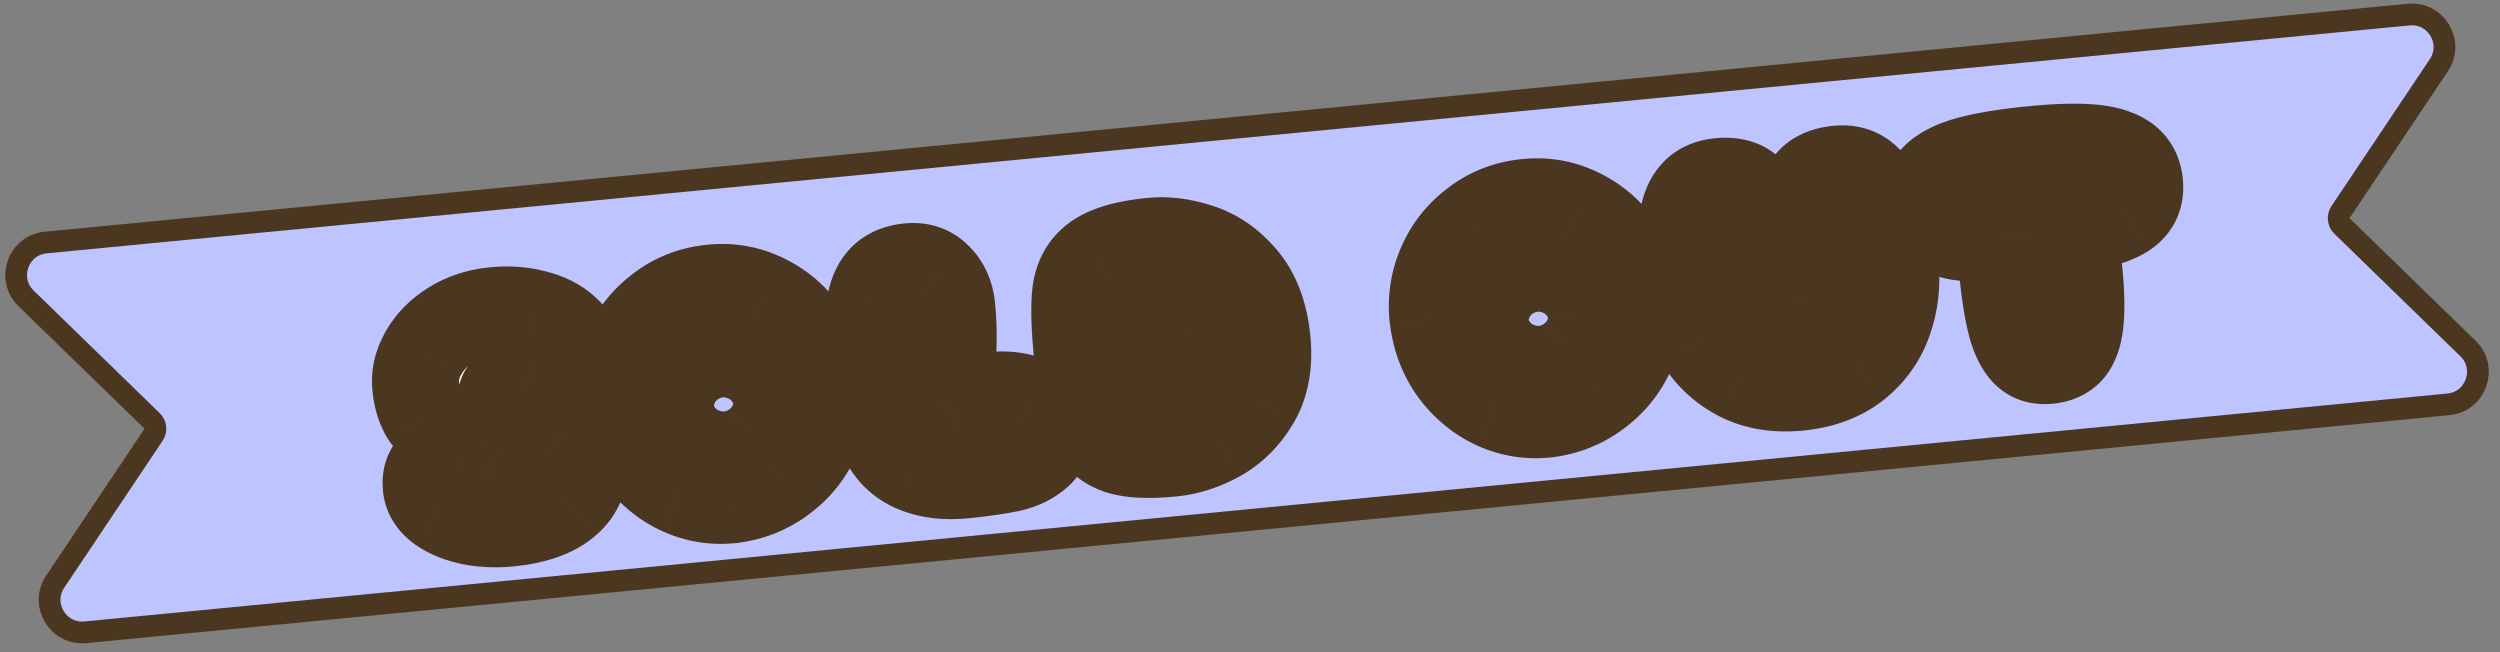 <svg width="115" height="30" viewBox="0 0 115 30" fill="none" xmlns="http://www.w3.org/2000/svg">
  <rect x="0" y="0" width="115" height="30" fill="#808080" stroke="none"/>
  <path d="M2.101 11.156C0.829 11.278 0.283 12.833 1.199 13.724L6.997 19.361C7.171 19.53 7.199 19.797 7.064 19.998L2.539 26.757C1.834 27.809 2.669 29.206 3.929 29.085L112.626 18.6C113.898 18.478 114.444 16.923 113.528 16.032L107.73 10.395C107.556 10.226 107.528 9.959 107.663 9.758L112.188 2.999C112.893 1.947 112.058 0.55 110.798 0.671L2.101 11.156Z" fill="#BEC4FF" stroke="#4B371F"/>
  <mask id="path-2-outside-1_0_1" maskUnits="userSpaceOnUse" x="16" y="3.881" width="86.102" height="23.803" fill="black">
    <rect fill="white" x="16" y="3.881" width="86.102" height="23.803"/>
    <path d="M23.485 24.06C22.872 24.124 22.274 24.102 21.69 23.995C21.114 23.877 20.634 23.684 20.249 23.414C19.863 23.136 19.65 22.797 19.608 22.398C19.568 22.017 19.652 21.703 19.861 21.456C20.069 21.209 20.35 21.067 20.703 21.03C20.935 21.006 21.138 21.017 21.312 21.064C21.494 21.102 21.693 21.165 21.909 21.255C22.065 21.314 22.197 21.361 22.304 21.397C22.419 21.422 22.537 21.428 22.658 21.416C22.964 21.384 23.104 21.247 23.079 21.005C23.069 20.913 22.996 20.84 22.859 20.789C22.721 20.729 22.493 20.654 22.174 20.566C21.604 20.41 21.137 20.248 20.772 20.079C20.209 19.82 19.807 19.515 19.563 19.165C19.329 18.814 19.183 18.36 19.125 17.803C19.068 17.265 19.187 16.741 19.48 16.231C19.773 15.713 20.201 15.278 20.765 14.928C21.329 14.578 21.964 14.366 22.669 14.291C23.356 14.219 23.994 14.26 24.582 14.414C25.179 14.558 25.66 14.798 26.024 15.135C26.396 15.462 26.605 15.848 26.652 16.294C26.706 16.805 26.593 17.206 26.314 17.498C26.044 17.78 25.723 17.94 25.351 17.979C25.045 18.012 24.811 18.017 24.649 17.997C24.497 17.975 24.343 17.94 24.188 17.89C24.062 17.857 23.956 17.835 23.871 17.825C23.785 17.806 23.667 17.804 23.518 17.82C23.398 17.833 23.286 17.887 23.184 17.982C23.089 18.067 23.049 18.179 23.064 18.318C23.075 18.42 23.144 18.502 23.273 18.564C23.4 18.616 23.546 18.662 23.71 18.701C23.873 18.74 23.989 18.77 24.057 18.791C24.953 19.016 25.627 19.311 26.079 19.677C26.529 20.033 26.788 20.531 26.855 21.172C26.938 21.961 26.683 22.611 26.089 23.124C25.504 23.627 24.636 23.939 23.485 24.06ZM33.7 22.986C32.856 23.084 32.05 22.958 31.281 22.607C30.521 22.255 29.884 21.731 29.37 21.034C28.864 20.327 28.554 19.52 28.44 18.612C28.339 17.74 28.458 16.911 28.798 16.125C29.137 15.338 29.651 14.688 30.338 14.175C31.025 13.653 31.804 13.345 32.677 13.254C33.53 13.155 34.341 13.285 35.111 13.645C35.89 14.005 36.533 14.542 37.04 15.259C37.547 15.975 37.849 16.792 37.946 17.711C38.036 18.575 37.906 19.391 37.555 20.16C37.204 20.928 36.685 21.565 35.996 22.069C35.317 22.572 34.552 22.878 33.7 22.986ZM33.456 20.267C33.883 20.222 34.229 20.031 34.494 19.693C34.768 19.355 34.874 18.94 34.813 18.449C34.761 17.948 34.57 17.559 34.241 17.284C33.911 17.009 33.533 16.894 33.106 16.939C32.679 16.984 32.333 17.175 32.069 17.513C31.804 17.85 31.698 18.27 31.75 18.771C31.802 19.263 31.992 19.646 32.322 19.921C32.651 20.196 33.029 20.311 33.456 20.267ZM44.411 21.846C43.474 21.945 42.66 21.838 41.97 21.526C41.279 21.204 40.791 20.669 40.506 19.92C40.39 19.613 40.293 19.234 40.218 18.782C40.142 18.33 40.067 17.751 39.993 17.046C39.848 15.663 39.881 14.547 40.092 13.699C40.311 12.841 40.871 12.364 41.772 12.27C42.328 12.211 42.785 12.36 43.142 12.717C43.508 13.073 43.721 13.538 43.781 14.114C43.846 14.726 43.863 15.386 43.834 16.093C43.806 16.8 43.751 17.66 43.669 18.672C44.225 18.426 44.847 18.267 45.533 18.195C46.248 18.12 46.856 18.187 47.357 18.397C47.867 18.607 48.152 19.003 48.214 19.588C48.273 20.154 48.132 20.592 47.789 20.9C47.446 21.208 47.013 21.423 46.491 21.543C45.968 21.654 45.274 21.756 44.411 21.846ZM53.99 20.839C52.792 20.965 51.905 20.913 51.327 20.683C50.749 20.453 50.348 20.03 50.124 19.416C49.9 18.801 49.717 17.826 49.577 16.489C49.434 15.134 49.403 14.119 49.482 13.444C49.57 12.759 49.866 12.231 50.371 11.858C50.885 11.476 51.736 11.222 52.924 11.098C53.638 11.022 54.385 11.113 55.162 11.369C55.939 11.616 56.622 12.088 57.212 12.787C57.801 13.485 58.157 14.419 58.28 15.588C58.398 16.711 58.235 17.658 57.79 18.427C57.345 19.187 56.772 19.763 56.072 20.156C55.371 20.539 54.677 20.767 53.99 20.839ZM52.869 18.48C53.17 18.486 53.385 18.482 53.515 18.468C54.174 18.399 54.666 18.169 54.991 17.778C55.316 17.387 55.446 16.881 55.381 16.259C55.322 15.702 55.1 15.289 54.715 15.02C54.33 14.741 53.816 14.636 53.176 14.703C52.934 14.728 52.704 14.771 52.486 14.832L52.869 18.48ZM71.181 19.047C70.337 19.145 69.531 19.018 68.762 18.667C68.002 18.316 67.366 17.791 66.851 17.095C66.345 16.387 66.035 15.58 65.921 14.672C65.82 13.801 65.939 12.972 66.279 12.185C66.619 11.399 67.132 10.749 67.82 10.236C68.506 9.713 69.286 9.406 70.158 9.314C71.011 9.215 71.823 9.346 72.592 9.706C73.371 10.065 74.015 10.603 74.522 11.319C75.029 12.035 75.33 12.853 75.427 13.772C75.518 14.635 75.388 15.451 75.037 16.22C74.686 16.989 74.166 17.625 73.478 18.13C72.799 18.633 72.033 18.938 71.181 19.047ZM70.937 16.327C71.364 16.282 71.71 16.091 71.975 15.754C72.249 15.415 72.356 15 72.295 14.509C72.242 14.008 72.051 13.62 71.722 13.345C71.393 13.07 71.015 12.955 70.588 12.999C70.161 13.044 69.815 13.236 69.55 13.573C69.285 13.911 69.179 14.33 69.232 14.831C69.283 15.323 69.474 15.707 69.803 15.982C70.132 16.257 70.51 16.372 70.937 16.327ZM82.801 17.811C81.761 17.921 80.846 17.782 80.054 17.396C79.262 17.001 78.635 16.433 78.172 15.694C77.718 14.944 77.442 14.104 77.344 13.176C77.21 11.895 77.244 10.794 77.448 9.871C77.651 8.949 78.184 8.443 79.047 8.352C79.725 8.281 80.233 8.429 80.572 8.797C80.911 9.165 81.112 9.641 81.173 10.226C81.214 10.616 81.225 11.074 81.205 11.602C81.183 12.111 81.191 12.537 81.227 12.881C81.275 13.336 81.394 13.717 81.586 14.025C81.778 14.334 82.065 14.468 82.445 14.428C82.835 14.387 83.087 14.196 83.201 13.856C83.325 13.514 83.363 13.116 83.315 12.661C83.279 12.318 83.198 11.899 83.071 11.406C82.942 10.894 82.857 10.443 82.816 10.053C82.754 9.468 82.851 8.961 83.106 8.53C83.361 8.1 83.828 7.849 84.505 7.778C85.369 7.687 85.996 8.072 86.386 8.932C86.777 9.792 87.04 10.862 87.174 12.143C87.272 13.071 87.172 13.95 86.874 14.779C86.585 15.598 86.094 16.283 85.401 16.834C84.707 17.376 83.84 17.702 82.801 17.811ZM98.418 8.413C98.483 9.026 98.274 9.498 97.793 9.83C97.32 10.152 96.516 10.401 95.38 10.577C95.464 11.018 95.543 11.592 95.617 12.297C95.72 13.281 95.747 14.076 95.698 14.682C95.658 15.277 95.523 15.733 95.293 16.048C95.062 16.354 94.715 16.531 94.251 16.58C93.796 16.628 93.432 16.515 93.16 16.244C92.887 15.972 92.674 15.549 92.52 14.974C92.365 14.399 92.237 13.629 92.136 12.663C92.068 12.014 92.021 11.437 91.996 10.932C91.222 10.976 90.592 10.963 90.106 10.892C89.628 10.811 89.264 10.656 89.015 10.429C88.766 10.202 88.619 9.875 88.574 9.448C88.52 8.928 88.653 8.501 88.975 8.167C89.296 7.833 89.803 7.569 90.496 7.374C91.189 7.179 92.106 7.021 93.248 6.901C94.399 6.781 95.338 6.743 96.065 6.788C96.793 6.834 97.353 6.986 97.746 7.245C98.14 7.504 98.364 7.894 98.418 8.413Z"/>
  </mask>
  <path d="M23.485 24.06C22.872 24.124 22.274 24.102 21.69 23.995C21.114 23.877 20.634 23.684 20.249 23.414C19.863 23.136 19.65 22.797 19.608 22.398C19.568 22.017 19.652 21.703 19.861 21.456C20.069 21.209 20.35 21.067 20.703 21.03C20.935 21.006 21.138 21.017 21.312 21.064C21.494 21.102 21.693 21.165 21.909 21.255C22.065 21.314 22.197 21.361 22.304 21.397C22.419 21.422 22.537 21.428 22.658 21.416C22.964 21.384 23.104 21.247 23.079 21.005C23.069 20.913 22.996 20.84 22.859 20.789C22.721 20.729 22.493 20.654 22.174 20.566C21.604 20.41 21.137 20.248 20.772 20.079C20.209 19.82 19.807 19.515 19.563 19.165C19.329 18.814 19.183 18.36 19.125 17.803C19.068 17.265 19.187 16.741 19.48 16.231C19.773 15.713 20.201 15.278 20.765 14.928C21.329 14.578 21.964 14.366 22.669 14.291C23.356 14.219 23.994 14.26 24.582 14.414C25.179 14.558 25.66 14.798 26.024 15.135C26.396 15.462 26.605 15.848 26.652 16.294C26.706 16.805 26.593 17.206 26.314 17.498C26.044 17.78 25.723 17.94 25.351 17.979C25.045 18.012 24.811 18.017 24.649 17.997C24.497 17.975 24.343 17.94 24.188 17.89C24.062 17.857 23.956 17.835 23.871 17.825C23.785 17.806 23.667 17.804 23.518 17.82C23.398 17.833 23.286 17.887 23.184 17.982C23.089 18.067 23.049 18.179 23.064 18.318C23.075 18.42 23.144 18.502 23.273 18.564C23.4 18.616 23.546 18.662 23.71 18.701C23.873 18.74 23.989 18.77 24.057 18.791C24.953 19.016 25.627 19.311 26.079 19.677C26.529 20.033 26.788 20.531 26.855 21.172C26.938 21.961 26.683 22.611 26.089 23.124C25.504 23.627 24.636 23.939 23.485 24.06ZM33.7 22.986C32.856 23.084 32.05 22.958 31.281 22.607C30.521 22.255 29.884 21.731 29.37 21.034C28.864 20.327 28.554 19.52 28.44 18.612C28.339 17.74 28.458 16.911 28.798 16.125C29.137 15.338 29.651 14.688 30.338 14.175C31.025 13.653 31.804 13.345 32.677 13.254C33.53 13.155 34.341 13.285 35.111 13.645C35.89 14.005 36.533 14.542 37.04 15.259C37.547 15.975 37.849 16.792 37.946 17.711C38.036 18.575 37.906 19.391 37.555 20.16C37.204 20.928 36.685 21.565 35.996 22.069C35.317 22.572 34.552 22.878 33.7 22.986ZM33.456 20.267C33.883 20.222 34.229 20.031 34.494 19.693C34.768 19.355 34.874 18.94 34.813 18.449C34.761 17.948 34.57 17.559 34.241 17.284C33.911 17.009 33.533 16.894 33.106 16.939C32.679 16.984 32.333 17.175 32.069 17.513C31.804 17.85 31.698 18.27 31.75 18.771C31.802 19.263 31.992 19.646 32.322 19.921C32.651 20.196 33.029 20.311 33.456 20.267ZM44.411 21.846C43.474 21.945 42.66 21.838 41.97 21.526C41.279 21.204 40.791 20.669 40.506 19.92C40.39 19.613 40.293 19.234 40.218 18.782C40.142 18.33 40.067 17.751 39.993 17.046C39.848 15.663 39.881 14.547 40.092 13.699C40.311 12.841 40.871 12.364 41.772 12.27C42.328 12.211 42.785 12.36 43.142 12.717C43.508 13.073 43.721 13.538 43.781 14.114C43.846 14.726 43.863 15.386 43.834 16.093C43.806 16.8 43.751 17.66 43.669 18.672C44.225 18.426 44.847 18.267 45.533 18.195C46.248 18.12 46.856 18.187 47.357 18.397C47.867 18.607 48.152 19.003 48.214 19.588C48.273 20.154 48.132 20.592 47.789 20.9C47.446 21.208 47.013 21.423 46.491 21.543C45.968 21.654 45.274 21.756 44.411 21.846ZM53.99 20.839C52.792 20.965 51.905 20.913 51.327 20.683C50.749 20.453 50.348 20.03 50.124 19.416C49.9 18.801 49.717 17.826 49.577 16.489C49.434 15.134 49.403 14.119 49.482 13.444C49.57 12.759 49.866 12.231 50.371 11.858C50.885 11.476 51.736 11.222 52.924 11.098C53.638 11.022 54.385 11.113 55.162 11.369C55.939 11.616 56.622 12.088 57.212 12.787C57.801 13.485 58.157 14.419 58.28 15.588C58.398 16.711 58.235 17.658 57.79 18.427C57.345 19.187 56.772 19.763 56.072 20.156C55.371 20.539 54.677 20.767 53.99 20.839ZM52.869 18.48C53.17 18.486 53.385 18.482 53.515 18.468C54.174 18.399 54.666 18.169 54.991 17.778C55.316 17.387 55.446 16.881 55.381 16.259C55.322 15.702 55.1 15.289 54.715 15.02C54.33 14.741 53.816 14.636 53.176 14.703C52.934 14.728 52.704 14.771 52.486 14.832L52.869 18.48ZM71.181 19.047C70.337 19.145 69.531 19.018 68.762 18.667C68.002 18.316 67.366 17.791 66.851 17.095C66.345 16.387 66.035 15.58 65.921 14.672C65.82 13.801 65.939 12.972 66.279 12.185C66.619 11.399 67.132 10.749 67.82 10.236C68.506 9.713 69.286 9.406 70.158 9.314C71.011 9.215 71.823 9.346 72.592 9.706C73.371 10.065 74.015 10.603 74.522 11.319C75.029 12.035 75.33 12.853 75.427 13.772C75.518 14.635 75.388 15.451 75.037 16.22C74.686 16.989 74.166 17.625 73.478 18.13C72.799 18.633 72.033 18.938 71.181 19.047ZM70.937 16.327C71.364 16.282 71.71 16.091 71.975 15.754C72.249 15.415 72.356 15 72.295 14.509C72.242 14.008 72.051 13.62 71.722 13.345C71.393 13.07 71.015 12.955 70.588 12.999C70.161 13.044 69.815 13.236 69.55 13.573C69.285 13.911 69.179 14.33 69.232 14.831C69.283 15.323 69.474 15.707 69.803 15.982C70.132 16.257 70.51 16.372 70.937 16.327ZM82.801 17.811C81.761 17.921 80.846 17.782 80.054 17.396C79.262 17.001 78.635 16.433 78.172 15.694C77.718 14.944 77.442 14.104 77.344 13.176C77.21 11.895 77.244 10.794 77.448 9.871C77.651 8.949 78.184 8.443 79.047 8.352C79.725 8.281 80.233 8.429 80.572 8.797C80.911 9.165 81.112 9.641 81.173 10.226C81.214 10.616 81.225 11.074 81.205 11.602C81.183 12.111 81.191 12.537 81.227 12.881C81.275 13.336 81.394 13.717 81.586 14.025C81.778 14.334 82.065 14.468 82.445 14.428C82.835 14.387 83.087 14.196 83.201 13.856C83.325 13.514 83.363 13.116 83.315 12.661C83.279 12.318 83.198 11.899 83.071 11.406C82.942 10.894 82.857 10.443 82.816 10.053C82.754 9.468 82.851 8.961 83.106 8.53C83.361 8.1 83.828 7.849 84.505 7.778C85.369 7.687 85.996 8.072 86.386 8.932C86.777 9.792 87.04 10.862 87.174 12.143C87.272 13.071 87.172 13.95 86.874 14.779C86.585 15.598 86.094 16.283 85.401 16.834C84.707 17.376 83.84 17.702 82.801 17.811ZM98.418 8.413C98.483 9.026 98.274 9.498 97.793 9.83C97.32 10.152 96.516 10.401 95.38 10.577C95.464 11.018 95.543 11.592 95.617 12.297C95.72 13.281 95.747 14.076 95.698 14.682C95.658 15.277 95.523 15.733 95.293 16.048C95.062 16.354 94.715 16.531 94.251 16.58C93.796 16.628 93.432 16.515 93.16 16.244C92.887 15.972 92.674 15.549 92.52 14.974C92.365 14.399 92.237 13.629 92.136 12.663C92.068 12.014 92.021 11.437 91.996 10.932C91.222 10.976 90.592 10.963 90.106 10.892C89.628 10.811 89.264 10.656 89.015 10.429C88.766 10.202 88.619 9.875 88.574 9.448C88.52 8.928 88.653 8.501 88.975 8.167C89.296 7.833 89.803 7.569 90.496 7.374C91.189 7.179 92.106 7.021 93.248 6.901C94.399 6.781 95.338 6.743 96.065 6.788C96.793 6.834 97.353 6.986 97.746 7.245C98.14 7.504 98.364 7.894 98.418 8.413Z" fill="#F7F9EA"/>
  <path d="M21.69 23.995L21.289 25.954L21.308 25.958L21.328 25.962L21.69 23.995ZM20.249 23.414L19.079 25.036L19.091 25.045L19.103 25.053L20.249 23.414ZM19.861 21.456L18.332 20.166L18.332 20.166L19.861 21.456ZM21.312 21.064L20.785 22.994L20.848 23.011L20.912 23.024L21.312 21.064ZM21.909 21.255L21.14 23.101L21.173 23.115L21.206 23.128L21.909 21.255ZM22.304 21.397L21.671 23.294L21.771 23.327L21.873 23.35L22.304 21.397ZM22.859 20.789L22.054 22.62L22.105 22.642L22.157 22.662L22.859 20.789ZM22.174 20.566L22.709 18.638L22.702 18.636L22.174 20.566ZM20.772 20.079L19.932 21.895L19.935 21.896L20.772 20.079ZM19.563 19.165L17.899 20.274L17.91 20.291L17.921 20.306L19.563 19.165ZM19.48 16.231L21.213 17.23L21.218 17.222L21.222 17.214L19.48 16.231ZM20.765 14.928L19.71 13.229L19.71 13.229L20.765 14.928ZM24.582 14.414L24.076 16.349L24.095 16.354L24.114 16.359L24.582 14.414ZM26.024 15.135L24.664 16.603L24.684 16.621L24.704 16.638L26.024 15.135ZM26.314 17.498L27.757 18.883L27.761 18.879L26.314 17.498ZM24.649 17.997L24.37 19.977L24.383 19.979L24.397 19.981L24.649 17.997ZM24.188 17.89L24.793 15.984L24.75 15.971L24.706 15.959L24.188 17.89ZM23.871 17.825L23.44 19.778L23.541 19.8L23.644 19.812L23.871 17.825ZM23.184 17.982L24.523 19.468L24.534 19.458L24.544 19.448L23.184 17.982ZM23.273 18.564L22.409 20.367L22.461 20.392L22.514 20.414L23.273 18.564ZM23.71 18.701L24.174 16.756L24.174 16.756L23.71 18.701ZM24.057 18.791L23.466 20.702L23.518 20.718L23.57 20.731L24.057 18.791ZM26.079 19.677L24.82 21.231L24.829 21.238L24.838 21.245L26.079 19.677ZM26.089 23.124L27.392 24.642L27.397 24.638L26.089 23.124ZM23.276 22.071C22.846 22.116 22.441 22.1 22.052 22.028L21.328 25.962C22.107 26.105 22.898 26.132 23.694 26.049L23.276 22.071ZM22.091 22.036C21.718 21.959 21.508 21.854 21.396 21.776L19.103 25.053C19.76 25.513 20.511 25.795 21.289 25.954L22.091 22.036ZM21.42 21.793C21.396 21.776 21.438 21.8 21.491 21.884C21.548 21.974 21.586 22.084 21.597 22.189L17.619 22.607C17.731 23.678 18.325 24.492 19.079 25.036L21.42 21.793ZM21.597 22.189C21.598 22.2 21.604 22.278 21.572 22.396C21.539 22.521 21.475 22.645 21.389 22.746L18.332 20.166C17.708 20.905 17.533 21.792 17.619 22.607L21.597 22.189ZM21.389 22.746C21.325 22.822 21.237 22.895 21.131 22.949C21.028 23.001 20.947 23.015 20.912 23.019L20.494 19.041C19.681 19.126 18.907 19.485 18.332 20.166L21.389 22.746ZM20.912 23.019C20.936 23.016 20.936 23.018 20.916 23.017C20.895 23.016 20.849 23.011 20.785 22.994L21.838 19.135C21.366 19.006 20.903 18.998 20.494 19.041L20.912 23.019ZM20.912 23.024C20.94 23.03 21.014 23.049 21.14 23.101L22.678 19.409C22.372 19.281 22.047 19.173 21.711 19.105L20.912 23.024ZM21.206 23.128C21.376 23.191 21.532 23.248 21.671 23.294L22.936 19.499C22.861 19.474 22.754 19.436 22.611 19.383L21.206 23.128ZM21.873 23.35C22.204 23.423 22.538 23.439 22.867 23.405L22.449 19.427C22.536 19.418 22.634 19.421 22.734 19.444L21.873 23.35ZM22.867 23.405C23.227 23.367 23.858 23.238 24.388 22.722C25.001 22.125 25.128 21.367 25.068 20.796L21.09 21.214C21.055 20.886 21.125 20.316 21.598 19.856C21.987 19.477 22.395 19.432 22.449 19.427L22.867 23.405ZM25.068 20.796C24.94 19.576 23.968 19.069 23.562 18.917L22.157 22.662C22.066 22.628 21.843 22.532 21.614 22.308C21.356 22.053 21.139 21.677 21.09 21.214L25.068 20.796ZM23.665 18.959C23.385 18.836 23.038 18.73 22.709 18.638L21.64 22.493C21.78 22.532 21.887 22.564 21.964 22.589C22.048 22.616 22.07 22.627 22.054 22.62L23.665 18.959ZM22.702 18.636C22.193 18.497 21.839 18.369 21.608 18.263L19.935 21.896C20.434 22.126 21.015 22.322 21.646 22.495L22.702 18.636ZM21.611 18.264C21.432 18.181 21.32 18.11 21.255 18.061C21.191 18.013 21.187 17.996 21.206 18.023L17.921 20.306C18.439 21.052 19.185 21.549 19.932 21.895L21.611 18.264ZM21.227 18.055C21.222 18.047 21.149 17.93 21.114 17.594L17.136 18.012C17.217 18.79 17.437 19.58 17.899 20.274L21.227 18.055ZM21.114 17.594C21.105 17.512 21.111 17.407 21.213 17.23L17.748 15.233C17.262 16.074 17.031 17.018 17.136 18.012L21.114 17.594ZM21.222 17.214C21.332 17.02 21.509 16.82 21.82 16.627L19.71 13.229C18.894 13.736 18.215 14.405 17.738 15.249L21.222 17.214ZM21.82 16.627C22.11 16.447 22.452 16.325 22.878 16.28L22.46 12.302C21.475 12.406 20.548 12.709 19.71 13.229L21.82 16.627ZM22.878 16.28C23.357 16.23 23.75 16.264 24.076 16.349L25.088 12.479C24.237 12.257 23.355 12.208 22.46 12.302L22.878 16.28ZM24.114 16.359C24.456 16.441 24.605 16.547 24.664 16.603L27.383 13.668C26.715 13.049 25.902 12.675 25.05 12.47L24.114 16.359ZM24.704 16.638C24.735 16.666 24.723 16.663 24.702 16.624C24.692 16.605 24.683 16.584 24.675 16.56C24.668 16.537 24.665 16.517 24.663 16.503L28.641 16.085C28.536 15.085 28.05 14.253 27.343 13.633L24.704 16.638ZM24.663 16.503C24.669 16.563 24.657 16.529 24.682 16.437C24.712 16.333 24.774 16.215 24.868 16.117L27.761 18.879C28.55 18.052 28.738 17.009 28.641 16.085L24.663 16.503ZM24.872 16.113C24.881 16.103 24.915 16.071 24.976 16.041C25.039 16.009 25.099 15.995 25.142 15.99L25.56 19.968C26.424 19.878 27.175 19.488 27.757 18.883L24.872 16.113ZM25.142 15.99C25.026 16.002 24.947 16.007 24.896 16.008C24.841 16.01 24.849 16.006 24.901 16.013L24.397 19.981C24.792 20.031 25.211 20.005 25.56 19.968L25.142 15.99ZM24.929 16.016C24.893 16.011 24.848 16.002 24.793 15.984L23.582 19.797C23.837 19.878 24.1 19.939 24.37 19.977L24.929 16.016ZM24.706 15.959C24.528 15.911 24.318 15.863 24.098 15.838L23.644 19.812C23.628 19.811 23.618 19.809 23.613 19.808C23.608 19.807 23.607 19.807 23.61 19.808C23.618 19.809 23.637 19.813 23.669 19.822L24.706 15.959ZM24.302 15.872C23.91 15.786 23.546 15.806 23.309 15.831L23.728 19.809C23.743 19.807 23.727 19.81 23.689 19.809C23.653 19.809 23.564 19.805 23.44 19.778L24.302 15.872ZM23.309 15.831C22.694 15.896 22.192 16.174 21.823 16.516L24.544 19.448C24.381 19.6 24.101 19.77 23.728 19.809L23.309 15.831ZM21.845 16.496C21.221 17.058 21.002 17.828 21.075 18.527L25.053 18.109C25.072 18.285 25.064 18.528 24.968 18.799C24.869 19.077 24.705 19.303 24.523 19.468L21.845 16.496ZM21.075 18.527C21.185 19.572 21.923 20.134 22.409 20.367L24.137 16.76C24.248 16.813 24.452 16.93 24.648 17.16C24.861 17.412 25.014 17.74 25.053 18.109L21.075 18.527ZM22.514 20.414C22.755 20.513 23.002 20.588 23.245 20.646L24.174 16.756C24.09 16.735 24.046 16.719 24.032 16.713L22.514 20.414ZM23.245 20.646C23.319 20.664 23.375 20.678 23.417 20.689C23.462 20.7 23.474 20.704 23.466 20.702L24.648 16.881C24.512 16.838 24.339 16.795 24.174 16.756L23.245 20.646ZM23.57 20.731C24.333 20.922 24.689 21.125 24.82 21.231L27.337 18.122C26.565 17.497 25.574 17.11 24.544 16.851L23.57 20.731ZM24.838 21.245C24.845 21.251 24.845 21.252 24.841 21.248C24.84 21.246 24.839 21.244 24.837 21.242C24.836 21.24 24.836 21.239 24.836 21.239C24.836 21.239 24.837 21.242 24.839 21.246C24.84 21.25 24.843 21.258 24.846 21.268C24.852 21.29 24.86 21.326 24.866 21.381L28.844 20.962C28.728 19.858 28.245 18.84 27.319 18.108L24.838 21.245ZM24.866 21.381C24.873 21.443 24.87 21.481 24.868 21.5C24.867 21.509 24.866 21.515 24.865 21.517C24.864 21.52 24.864 21.521 24.864 21.521C24.864 21.521 24.864 21.522 24.863 21.523C24.862 21.525 24.86 21.529 24.855 21.535C24.846 21.547 24.825 21.573 24.782 21.611L27.397 24.638C28.492 23.691 28.995 22.394 28.844 20.962L24.866 21.381ZM24.786 21.607C24.628 21.743 24.213 21.972 23.276 22.071L23.694 26.049C25.058 25.905 26.38 25.511 27.392 24.642L24.786 21.607ZM33.7 22.986L33.931 24.973L33.941 24.971L33.952 24.97L33.7 22.986ZM31.281 22.607L30.44 24.422L30.45 24.426L31.281 22.607ZM29.37 21.034L27.744 22.198L27.752 22.21L27.761 22.222L29.37 21.034ZM28.44 18.612L26.453 18.842L26.454 18.852L26.455 18.861L28.44 18.612ZM28.798 16.125L30.634 16.918L30.634 16.918L28.798 16.125ZM30.338 14.175L31.535 15.778L31.542 15.772L31.55 15.767L30.338 14.175ZM32.677 13.254L32.886 15.243L32.897 15.242L32.907 15.24L32.677 13.254ZM35.111 13.645L34.263 15.457L34.274 15.462L35.111 13.645ZM37.04 15.259L35.408 16.414L35.408 16.414L37.04 15.259ZM37.555 20.16L39.375 20.99L37.555 20.16ZM35.996 22.069L34.815 20.455L34.806 20.462L35.996 22.069ZM34.494 19.693L32.939 18.434L32.93 18.446L32.92 18.459L34.494 19.693ZM34.813 18.449L32.824 18.658L32.826 18.677L32.829 18.695L34.813 18.449ZM34.241 17.284L32.958 18.819L32.958 18.819L34.241 17.284ZM32.069 17.513L33.642 18.747L33.642 18.747L32.069 17.513ZM33.469 21C32.985 21.056 32.546 20.986 32.111 20.787L30.45 24.426C31.553 24.93 32.726 25.113 33.931 24.973L33.469 21ZM32.121 20.792C31.677 20.586 31.301 20.282 30.979 19.846L27.761 22.222C28.467 23.179 29.365 23.924 30.44 24.422L32.121 20.792ZM30.996 19.87C30.694 19.448 30.499 18.958 30.424 18.362L26.455 18.861C26.609 20.081 27.034 21.206 27.744 22.198L30.996 19.87ZM30.426 18.382C30.365 17.85 30.436 17.374 30.634 16.918L26.962 15.332C26.479 16.448 26.312 17.631 26.453 18.842L30.426 18.382ZM30.634 16.918C30.834 16.453 31.127 16.082 31.535 15.778L29.142 12.573C28.174 13.295 27.44 14.224 26.962 15.332L30.634 16.918ZM31.55 15.767C31.94 15.47 32.371 15.297 32.886 15.243L32.468 11.265C31.237 11.394 30.11 11.835 29.127 12.584L31.55 15.767ZM32.907 15.24C33.396 15.184 33.833 15.256 34.264 15.457L35.959 11.834C34.849 11.315 33.664 11.126 32.446 11.267L32.907 15.24ZM34.274 15.462C34.727 15.671 35.098 15.977 35.408 16.414L38.673 14.103C37.968 13.107 37.053 12.338 35.948 11.829L34.274 15.462ZM35.408 16.414C35.706 16.836 35.894 17.324 35.956 17.92L39.934 17.502C39.804 16.261 39.388 15.114 38.673 14.103L35.408 16.414ZM35.956 17.92C36.011 18.438 35.934 18.895 35.736 19.329L39.375 20.99C39.878 19.887 40.062 18.711 39.934 17.502L35.956 17.92ZM35.736 19.329C35.528 19.784 35.23 20.151 34.815 20.455L37.178 23.683C38.14 22.978 38.88 22.073 39.375 20.99L35.736 19.329ZM34.806 20.462C34.407 20.758 33.965 20.936 33.447 21.002L33.952 24.97C35.138 24.819 36.228 24.387 37.187 23.676L34.806 20.462ZM33.665 22.256C34.63 22.154 35.468 21.691 36.067 20.928L32.92 18.459C32.939 18.435 32.987 18.384 33.068 18.339C33.149 18.294 33.217 18.281 33.247 18.278L33.665 22.256ZM36.048 20.952C36.712 20.132 36.916 19.152 36.798 18.202L32.829 18.695C32.833 18.73 32.824 18.701 32.842 18.63C32.862 18.555 32.899 18.484 32.939 18.434L36.048 20.952ZM36.803 18.24C36.706 17.318 36.32 16.416 35.523 15.75L32.958 18.819C32.935 18.8 32.911 18.775 32.888 18.746C32.865 18.717 32.848 18.689 32.836 18.665C32.812 18.616 32.819 18.604 32.824 18.658L36.803 18.24ZM35.523 15.75C34.778 15.127 33.862 14.848 32.897 14.95L33.315 18.928C33.286 18.931 33.216 18.932 33.128 18.905C33.039 18.878 32.981 18.838 32.958 18.819L35.523 15.75ZM32.897 14.95C31.933 15.051 31.094 15.514 30.495 16.278L33.642 18.747C33.623 18.771 33.575 18.822 33.494 18.866C33.413 18.911 33.345 18.925 33.315 18.928L32.897 14.95ZM30.495 16.278C29.854 17.095 29.664 18.058 29.761 18.98L33.739 18.562C33.734 18.507 33.743 18.518 33.729 18.571C33.723 18.597 33.712 18.628 33.696 18.661C33.679 18.694 33.661 18.724 33.642 18.747L30.495 16.278ZM29.761 18.98C29.858 19.903 30.25 20.797 31.039 21.456L33.604 18.387C33.625 18.404 33.648 18.427 33.671 18.456C33.693 18.484 33.711 18.512 33.723 18.538C33.749 18.59 33.744 18.607 33.739 18.562L29.761 18.98ZM31.039 21.456C31.784 22.078 32.7 22.357 33.665 22.256L33.247 18.278C33.276 18.274 33.346 18.274 33.435 18.301C33.523 18.328 33.581 18.367 33.604 18.387L31.039 21.456ZM41.97 21.526L41.126 23.339L41.136 23.343L41.145 23.348L41.97 21.526ZM40.506 19.92L38.637 20.631L38.637 20.631L40.506 19.92ZM40.218 18.782L42.19 18.451L40.218 18.782ZM40.092 13.699L38.154 13.204L38.151 13.216L40.092 13.699ZM43.142 12.717L41.727 14.131L41.737 14.141L41.748 14.151L43.142 12.717ZM43.834 16.093L45.833 16.175L43.834 16.093ZM43.669 18.672L41.676 18.512L41.407 21.861L44.479 20.501L43.669 18.672ZM47.357 18.397L46.583 20.242L46.59 20.245L46.598 20.248L47.357 18.397ZM47.789 20.9L46.452 19.412L46.452 19.412L47.789 20.9ZM46.491 21.543L46.907 23.499L46.924 23.496L46.941 23.492L46.491 21.543ZM44.202 19.857C43.532 19.928 43.091 19.837 42.795 19.704L41.145 23.348C42.229 23.838 43.415 23.962 44.62 23.835L44.202 19.857ZM42.814 19.712C42.622 19.623 42.486 19.498 42.375 19.208L38.637 20.631C39.097 21.839 39.937 22.785 41.126 23.339L42.814 19.712ZM42.376 19.209C42.32 19.063 42.252 18.82 42.19 18.451L38.245 19.112C38.335 19.647 38.459 20.163 38.637 20.631L42.376 19.209ZM42.19 18.451C42.124 18.055 42.054 17.521 41.982 16.837L38.004 17.255C38.08 17.981 38.16 18.604 38.245 19.112L42.19 18.451ZM41.982 16.837C41.848 15.565 41.901 14.711 42.032 14.182L38.151 13.216C37.86 14.383 37.847 15.76 38.004 17.255L41.982 16.837ZM42.029 14.194C42.045 14.134 42.056 14.12 42.047 14.135C42.043 14.143 42.035 14.156 42.021 14.172C42.008 14.188 41.991 14.205 41.972 14.221C41.954 14.237 41.935 14.25 41.919 14.259C41.904 14.269 41.892 14.273 41.889 14.275C41.881 14.278 41.907 14.266 41.981 14.259L41.562 10.281C40.805 10.36 40.032 10.62 39.38 11.175C38.725 11.732 38.345 12.457 38.154 13.204L42.029 14.194ZM41.981 14.259C42.025 14.254 41.991 14.265 41.911 14.239C41.873 14.226 41.835 14.209 41.8 14.187C41.764 14.165 41.741 14.144 41.727 14.131L44.556 11.303C43.722 10.469 42.644 10.167 41.562 10.281L41.981 14.259ZM41.748 14.151C41.752 14.155 41.754 14.157 41.758 14.165C41.763 14.177 41.782 14.223 41.792 14.323L45.77 13.905C45.668 12.93 45.282 12.008 44.536 11.283L41.748 14.151ZM41.792 14.323C41.845 14.826 41.862 15.387 41.836 16.011L45.833 16.175C45.865 15.385 45.846 14.627 45.77 13.905L41.792 14.323ZM41.836 16.011C41.809 16.683 41.756 17.515 41.676 18.512L45.663 18.832C45.745 17.804 45.803 16.916 45.833 16.175L41.836 16.011ZM44.479 20.501C44.82 20.35 45.235 20.237 45.743 20.184L45.325 16.206C44.458 16.297 43.63 16.502 42.86 16.843L44.479 20.501ZM45.743 20.184C46.227 20.133 46.477 20.197 46.583 20.242L48.131 16.553C47.235 16.177 46.269 16.107 45.325 16.206L45.743 20.184ZM46.598 20.248C46.552 20.229 46.433 20.163 46.33 20.02C46.232 19.884 46.223 19.781 46.225 19.797L50.203 19.379C50.143 18.811 49.96 18.217 49.577 17.684C49.188 17.144 48.672 16.775 48.116 16.547L46.598 20.248ZM46.225 19.797C46.232 19.867 46.216 19.827 46.25 19.724C46.267 19.672 46.293 19.613 46.331 19.554C46.37 19.495 46.412 19.448 46.452 19.412L49.125 22.388C50.058 21.55 50.312 20.415 50.203 19.379L46.225 19.797ZM46.452 19.412C46.399 19.46 46.287 19.538 46.041 19.594L46.941 23.492C47.739 23.308 48.492 22.956 49.125 22.388L46.452 19.412ZM46.075 19.587C45.648 19.678 45.033 19.77 44.202 19.857L44.62 23.835C45.516 23.741 46.287 23.631 46.907 23.499L46.075 19.587ZM51.327 20.683L52.067 18.825L51.327 20.683ZM50.124 19.416L52.003 18.73L50.124 19.416ZM49.482 13.444L47.498 13.191L47.497 13.201L47.496 13.211L49.482 13.444ZM50.371 11.858L51.557 13.469L51.566 13.463L50.371 11.858ZM55.162 11.369L54.537 13.269L54.547 13.272L54.556 13.275L55.162 11.369ZM57.212 12.787L58.74 11.496L58.74 11.496L57.212 12.787ZM57.79 18.427L59.516 19.439L59.522 19.428L57.79 18.427ZM56.072 20.156L57.031 21.911L57.041 21.906L57.05 21.9L56.072 20.156ZM52.869 18.48L50.88 18.689L51.064 20.445L52.83 20.479L52.869 18.48ZM54.991 17.778L53.453 16.499L53.453 16.499L54.991 17.778ZM54.715 15.02L53.545 16.641L53.557 16.65L53.569 16.659L54.715 15.02ZM52.486 14.832L51.952 12.904L50.319 13.356L50.496 15.041L52.486 14.832ZM53.781 18.85C52.657 18.968 52.175 18.868 52.067 18.825L50.587 22.541C51.634 22.958 52.927 22.962 54.199 22.828L53.781 18.85ZM52.067 18.825C52.055 18.82 52.048 18.817 52.043 18.814C52.038 18.812 52.036 18.81 52.036 18.81C52.036 18.81 52.037 18.811 52.038 18.812C52.04 18.814 52.042 18.815 52.043 18.817C52.046 18.82 52.044 18.819 52.038 18.808C52.031 18.797 52.018 18.773 52.003 18.73L48.245 20.101C48.653 21.22 49.449 22.088 50.587 22.541L52.067 18.825ZM52.003 18.73C51.867 18.358 51.703 17.587 51.566 16.28L47.588 16.698C47.731 18.064 47.932 19.244 48.245 20.101L52.003 18.73ZM51.566 16.28C51.427 14.956 51.416 14.123 51.468 13.677L47.496 13.211C47.389 14.115 47.442 15.312 47.588 16.698L51.566 16.28ZM51.466 13.698C51.482 13.575 51.508 13.524 51.514 13.512C51.519 13.505 51.525 13.492 51.557 13.469L49.185 10.248C48.193 10.979 47.647 12.024 47.498 13.191L51.466 13.698ZM51.566 13.463C51.636 13.41 52.04 13.201 53.133 13.086L52.715 9.108C51.431 9.243 50.134 9.542 49.176 10.254L51.566 13.463ZM53.133 13.086C53.529 13.045 53.99 13.089 54.537 13.269L55.788 9.469C54.779 9.137 53.747 9 52.715 9.108L53.133 13.086ZM54.556 13.275C54.931 13.394 55.307 13.631 55.684 14.077L58.74 11.496C57.937 10.546 56.946 9.837 55.768 9.463L54.556 13.275ZM55.684 14.077C55.95 14.392 56.198 14.912 56.291 15.797L60.269 15.379C60.117 13.925 59.653 12.578 58.74 11.496L55.684 14.077ZM56.291 15.797C56.377 16.614 56.241 17.111 56.059 17.426L59.522 19.428C60.229 18.204 60.42 16.808 60.269 15.379L56.291 15.797ZM56.065 17.415C55.781 17.9 55.454 18.209 55.093 18.412L57.05 21.9C58.09 21.317 58.908 20.474 59.516 19.439L56.065 17.415ZM55.112 18.401C54.607 18.677 54.166 18.81 53.781 18.85L54.199 22.828C55.187 22.725 56.134 22.401 57.031 21.911L55.112 18.401ZM52.83 20.479C53.135 20.485 53.459 20.485 53.724 20.457L53.306 16.479C53.324 16.477 53.302 16.48 53.22 16.482C53.145 16.483 53.043 16.483 52.908 16.48L52.83 20.479ZM53.724 20.457C54.739 20.351 55.779 19.959 56.529 19.057L53.453 16.499C53.47 16.479 53.489 16.462 53.506 16.448C53.523 16.436 53.533 16.431 53.532 16.432C53.526 16.435 53.462 16.463 53.306 16.479L53.724 20.457ZM56.529 19.057C57.275 18.159 57.477 17.076 57.37 16.05L53.392 16.468C53.404 16.588 53.39 16.626 53.395 16.609C53.397 16.6 53.403 16.582 53.414 16.559C53.426 16.536 53.44 16.516 53.453 16.499L56.529 19.057ZM57.37 16.05C57.263 15.038 56.813 14.046 55.862 13.381L53.569 16.659C53.541 16.639 53.51 16.612 53.479 16.578C53.448 16.543 53.425 16.508 53.408 16.477C53.375 16.416 53.384 16.398 53.392 16.468L57.37 16.05ZM55.886 13.398C54.978 12.743 53.922 12.614 52.967 12.714L53.385 16.692C53.546 16.675 53.623 16.687 53.638 16.691C53.644 16.692 53.636 16.691 53.616 16.682C53.596 16.674 53.571 16.661 53.545 16.641L55.886 13.398ZM52.967 12.714C52.623 12.75 52.284 12.812 51.952 12.904L53.019 16.759C53.124 16.73 53.246 16.707 53.385 16.692L52.967 12.714ZM50.496 15.041L50.88 18.689L54.858 18.271L54.475 14.623L50.496 15.041ZM71.181 19.047L71.412 21.033L71.423 21.032L71.433 21.031L71.181 19.047ZM68.762 18.667L67.921 20.482L67.932 20.487L68.762 18.667ZM66.851 17.095L65.225 18.259L65.234 18.27L65.242 18.282L66.851 17.095ZM65.921 14.672L63.934 14.903L63.935 14.912L63.937 14.922L65.921 14.672ZM66.279 12.185L68.115 12.978L68.115 12.978L66.279 12.185ZM67.82 10.236L69.016 11.838L69.024 11.833L69.031 11.827L67.82 10.236ZM70.158 9.314L70.367 11.303L70.378 11.302L70.389 11.301L70.158 9.314ZM72.592 9.706L71.745 11.518L71.755 11.522L72.592 9.706ZM74.522 11.319L72.889 12.475L72.889 12.475L74.522 11.319ZM75.037 16.22L76.856 17.05L75.037 16.22ZM73.478 18.13L72.296 16.516L72.287 16.522L73.478 18.13ZM71.975 15.754L70.421 14.495L70.411 14.507L70.402 14.519L71.975 15.754ZM72.295 14.509L70.306 14.718L70.308 14.737L70.31 14.756L72.295 14.509ZM71.722 13.345L70.44 14.88L70.44 14.88L71.722 13.345ZM69.55 13.573L71.123 14.808L71.123 14.808L69.55 13.573ZM70.95 17.06C70.467 17.116 70.028 17.047 69.593 16.848L67.932 20.487C69.034 20.99 70.208 21.173 71.412 21.033L70.95 17.06ZM69.603 16.853C69.159 16.647 68.782 16.343 68.46 15.907L65.242 18.282C65.949 19.239 66.846 19.984 67.921 20.482L69.603 16.853ZM68.478 15.931C68.175 15.508 67.98 15.019 67.905 14.423L63.937 14.922C64.09 16.142 64.515 17.267 65.225 18.259L68.478 15.931ZM67.908 14.442C67.846 13.91 67.918 13.435 68.115 12.978L64.443 11.393C63.961 12.509 63.794 13.692 63.934 14.903L67.908 14.442ZM68.115 12.978C68.316 12.514 68.609 12.143 69.016 11.838L66.623 8.633C65.656 9.356 64.921 10.284 64.443 11.393L68.115 12.978ZM69.031 11.827C69.421 11.53 69.852 11.357 70.367 11.303L69.949 7.325C68.719 7.455 67.591 7.896 66.608 8.644L69.031 11.827ZM70.389 11.301C70.877 11.244 71.315 11.316 71.745 11.518L73.44 7.894C72.33 7.375 71.145 7.186 69.927 7.328L70.389 11.301ZM71.755 11.522C72.208 11.731 72.58 12.038 72.889 12.475L76.154 10.164C75.449 9.168 74.535 8.399 73.43 7.89L71.755 11.522ZM72.889 12.475C73.188 12.896 73.375 13.384 73.438 13.981L77.416 13.563C77.285 12.322 76.87 11.175 76.154 10.164L72.889 12.475ZM73.438 13.981C73.492 14.499 73.416 14.955 73.217 15.39L76.856 17.05C77.36 15.947 77.543 14.771 77.416 13.563L73.438 13.981ZM73.217 15.39C73.01 15.844 72.711 16.212 72.296 16.516L74.659 19.743C75.621 19.039 76.362 18.134 76.856 17.05L73.217 15.39ZM72.287 16.522C71.888 16.818 71.447 16.997 70.929 17.063L71.433 21.031C72.619 20.88 73.709 20.447 74.668 19.737L72.287 16.522ZM71.147 18.316C72.111 18.215 72.95 17.752 73.549 16.988L70.402 14.519C70.42 14.495 70.469 14.444 70.55 14.4C70.63 14.355 70.699 14.341 70.728 14.338L71.147 18.316ZM73.529 17.012C74.193 16.192 74.398 15.213 74.28 14.263L70.31 14.756C70.314 14.791 70.306 14.761 70.324 14.691C70.343 14.615 70.38 14.545 70.421 14.495L73.529 17.012ZM74.284 14.3C74.187 13.379 73.802 12.476 73.004 11.81L70.44 14.88C70.416 14.86 70.392 14.836 70.369 14.807C70.346 14.777 70.329 14.749 70.317 14.725C70.293 14.676 70.3 14.664 70.306 14.718L74.284 14.3ZM73.004 11.81C72.26 11.188 71.343 10.909 70.379 11.011L70.797 14.989C70.767 14.992 70.698 14.992 70.609 14.966C70.52 14.939 70.463 14.899 70.44 14.88L73.004 11.81ZM70.379 11.011C69.414 11.112 68.576 11.575 67.977 12.339L71.123 14.808C71.105 14.832 71.056 14.882 70.976 14.927C70.895 14.972 70.826 14.986 70.797 14.989L70.379 11.011ZM67.977 12.339C67.335 13.156 67.146 14.119 67.243 15.04L71.221 14.622C71.215 14.568 71.224 14.578 71.211 14.631C71.204 14.657 71.193 14.688 71.177 14.722C71.161 14.755 71.142 14.784 71.123 14.808L67.977 12.339ZM67.243 15.04C67.34 15.964 67.731 16.857 68.521 17.517L71.085 14.447C71.107 14.465 71.13 14.488 71.152 14.516C71.175 14.545 71.192 14.573 71.205 14.598C71.23 14.65 71.225 14.668 71.221 14.622L67.243 15.04ZM68.521 17.517C69.266 18.139 70.182 18.418 71.147 18.316L70.728 14.338C70.758 14.335 70.828 14.334 70.916 14.361C71.005 14.388 71.062 14.428 71.085 14.447L68.521 17.517ZM80.054 17.396L79.161 19.186L79.169 19.19L79.177 19.194L80.054 17.396ZM78.172 15.694L76.461 16.73L76.469 16.742L76.476 16.754L78.172 15.694ZM77.448 9.871L79.401 10.302L77.448 9.871ZM80.572 8.797L79.101 10.152L79.101 10.152L80.572 8.797ZM81.205 11.602L83.203 11.687L83.204 11.676L81.205 11.602ZM81.586 14.025L83.284 12.968L83.284 12.968L81.586 14.025ZM83.201 13.856L81.321 13.175L81.313 13.197L81.306 13.219L83.201 13.856ZM83.071 11.406L81.131 11.894L81.134 11.904L83.071 11.406ZM83.106 8.53L84.827 9.55L84.827 9.55L83.106 8.53ZM86.386 8.932L88.207 8.105L88.207 8.105L86.386 8.932ZM86.874 14.779L84.992 14.103L84.988 14.113L86.874 14.779ZM85.401 16.834L86.632 18.41L86.639 18.404L86.646 18.399L85.401 16.834ZM82.592 15.822C81.854 15.9 81.327 15.792 80.931 15.599L79.177 19.194C80.364 19.773 81.668 19.941 83.01 19.8L82.592 15.822ZM80.947 15.607C80.479 15.373 80.132 15.056 79.868 14.633L76.476 16.754C77.137 17.811 78.045 18.628 79.161 19.186L80.947 15.607ZM79.883 14.657C79.591 14.175 79.402 13.622 79.333 12.967L75.355 13.385C75.482 14.587 75.845 15.712 76.461 16.73L79.883 14.657ZM79.333 12.967C79.214 11.828 79.257 10.954 79.401 10.302L75.494 9.441C75.231 10.634 75.206 11.963 75.355 13.385L79.333 12.967ZM79.401 10.302C79.421 10.212 79.439 10.175 79.439 10.174C79.439 10.174 79.438 10.176 79.436 10.18C79.433 10.184 79.43 10.19 79.424 10.197C79.413 10.212 79.398 10.23 79.377 10.25C79.333 10.292 79.285 10.321 79.248 10.337C79.215 10.351 79.212 10.345 79.257 10.341L78.838 6.363C78.05 6.446 77.264 6.741 76.623 7.35C75.995 7.946 75.658 8.7 75.494 9.441L79.401 10.302ZM79.257 10.341C79.408 10.325 79.432 10.346 79.376 10.329C79.346 10.321 79.3 10.303 79.246 10.27C79.191 10.237 79.142 10.196 79.101 10.152L82.043 7.442C81.132 6.453 79.899 6.251 78.838 6.363L79.257 10.341ZM79.101 10.152C79.109 10.16 79.12 10.173 79.133 10.205C79.147 10.24 79.171 10.311 79.184 10.435L83.162 10.017C83.064 9.082 82.722 8.179 82.043 7.442L79.101 10.152ZM79.184 10.435C79.212 10.705 79.224 11.065 79.206 11.528L83.204 11.676C83.226 11.084 83.216 10.527 83.162 10.017L79.184 10.435ZM79.207 11.517C79.183 12.083 79.188 12.615 79.238 13.09L83.216 12.672C83.194 12.46 83.184 12.139 83.203 11.687L79.207 11.517ZM79.238 13.09C79.309 13.77 79.501 14.46 79.888 15.082L83.284 12.968C83.288 12.975 83.24 12.901 83.216 12.672L79.238 13.09ZM79.888 15.082C80.158 15.515 80.553 15.914 81.096 16.168C81.632 16.42 82.178 16.467 82.654 16.417L82.236 12.439C82.332 12.429 82.544 12.429 82.794 12.546C83.05 12.667 83.207 12.845 83.284 12.968L79.888 15.082ZM82.654 16.417C83.125 16.367 83.654 16.211 84.133 15.849C84.623 15.479 84.93 14.991 85.097 14.492L81.306 13.219C81.359 13.061 81.483 12.839 81.72 12.659C81.947 12.488 82.155 12.447 82.236 12.439L82.654 16.417ZM85.082 14.537C85.332 13.847 85.376 13.132 85.304 12.452L81.326 12.87C81.35 13.1 81.318 13.182 81.321 13.175L85.082 14.537ZM85.304 12.452C85.254 11.977 85.149 11.456 85.008 10.908L81.134 11.904C81.247 12.343 81.304 12.659 81.326 12.87L85.304 12.452ZM85.01 10.918C84.897 10.468 84.833 10.114 84.805 9.844L80.827 10.262C80.88 10.772 80.987 11.32 81.131 11.894L85.01 10.918ZM84.805 9.844C84.792 9.72 84.8 9.646 84.807 9.609C84.813 9.575 84.821 9.56 84.827 9.55L81.386 7.511C80.875 8.373 80.729 9.327 80.827 10.262L84.805 9.844ZM84.827 9.55C84.796 9.602 84.757 9.652 84.71 9.696C84.664 9.739 84.623 9.766 84.595 9.781C84.543 9.809 84.563 9.783 84.714 9.767L84.296 5.789C83.235 5.901 82.071 6.355 81.386 7.511L84.827 9.55ZM84.714 9.767C84.759 9.762 84.757 9.768 84.722 9.761C84.682 9.754 84.63 9.735 84.577 9.703C84.553 9.688 84.534 9.674 84.52 9.662C84.514 9.656 84.509 9.651 84.505 9.647C84.502 9.644 84.501 9.642 84.501 9.642C84.501 9.643 84.527 9.675 84.565 9.759L88.207 8.105C87.893 7.414 87.407 6.747 86.669 6.294C85.915 5.831 85.084 5.706 84.296 5.789L84.714 9.767ZM84.565 9.759C84.841 10.367 85.065 11.213 85.185 12.352L89.163 11.934C89.014 10.511 88.713 9.217 88.207 8.105L84.565 9.759ZM85.185 12.352C85.253 12.999 85.182 13.574 84.992 14.103L88.756 15.455C89.162 14.326 89.29 13.143 89.163 11.934L85.185 12.352ZM84.988 14.113C84.827 14.57 84.561 14.947 84.155 15.269L86.646 18.399C87.626 17.619 88.343 16.625 88.76 15.445L84.988 14.113ZM84.169 15.258C83.822 15.53 83.329 15.745 82.592 15.822L83.01 19.8C84.352 19.659 85.592 19.223 86.632 18.41L84.169 15.258ZM97.793 9.83L98.918 11.484L98.929 11.476L97.793 9.83ZM95.38 10.577L95.074 8.6L93.028 8.917L93.415 10.95L95.38 10.577ZM95.698 14.682L93.705 14.521L93.704 14.533L93.703 14.546L95.698 14.682ZM95.293 16.048L96.89 17.252L96.9 17.239L96.909 17.226L95.293 16.048ZM93.16 16.244L94.572 14.827L93.16 16.244ZM92.52 14.974L90.588 15.492L90.588 15.492L92.52 14.974ZM91.996 10.932L93.994 10.834L93.895 8.822L91.883 8.936L91.996 10.932ZM90.106 10.892L89.771 12.864L89.794 12.867L89.817 12.871L90.106 10.892ZM89.015 10.429L87.668 11.907L89.015 10.429ZM88.975 8.167L87.534 6.78L87.534 6.78L88.975 8.167ZM90.496 7.374L89.955 5.448L89.955 5.448L90.496 7.374ZM97.746 7.245L98.846 5.575L98.846 5.575L97.746 7.245ZM96.429 8.622C96.432 8.649 96.419 8.559 96.48 8.42C96.544 8.274 96.635 8.2 96.657 8.184L98.929 11.476C99.433 11.129 99.867 10.652 100.14 10.034C100.41 9.423 100.469 8.79 100.407 8.204L96.429 8.622ZM96.668 8.177C96.668 8.177 96.659 8.182 96.641 8.192C96.623 8.202 96.596 8.216 96.56 8.232C96.487 8.265 96.383 8.305 96.244 8.348C95.962 8.435 95.578 8.522 95.074 8.6L95.685 12.553C96.877 12.369 98.057 12.07 98.918 11.484L96.668 8.177ZM93.415 10.95C93.484 11.316 93.556 11.829 93.628 12.507L97.606 12.088C97.529 11.355 97.443 10.721 97.344 10.203L93.415 10.95ZM93.628 12.507C93.725 13.434 93.74 14.091 93.705 14.521L97.692 14.843C97.755 14.062 97.715 13.129 97.606 12.088L93.628 12.507ZM93.703 14.546C93.69 14.732 93.666 14.845 93.649 14.901C93.633 14.956 93.632 14.932 93.677 14.87L96.909 17.226C97.449 16.485 97.64 15.605 97.694 14.818L93.703 14.546ZM93.696 14.844C93.767 14.75 93.859 14.675 93.95 14.629C94.034 14.586 94.077 14.587 94.042 14.591L94.46 18.569C95.346 18.476 96.254 18.095 96.89 17.252L93.696 14.844ZM94.042 14.591C94.03 14.592 94.103 14.582 94.225 14.62C94.358 14.661 94.481 14.736 94.572 14.827L91.748 17.66C92.529 18.439 93.532 18.666 94.46 18.569L94.042 14.591ZM94.572 14.827C94.617 14.873 94.613 14.886 94.581 14.822C94.549 14.759 94.502 14.643 94.451 14.456L90.588 15.492C90.788 16.237 91.126 17.04 91.748 17.66L94.572 14.827ZM94.451 14.456C94.336 14.025 94.221 13.371 94.125 12.454L90.147 12.872C90.254 13.886 90.395 14.773 90.588 15.492L94.451 14.456ZM94.125 12.454C94.059 11.831 94.016 11.292 93.994 10.834L89.999 11.031C90.026 11.581 90.076 12.196 90.147 12.872L94.125 12.454ZM91.883 8.936C91.176 8.976 90.694 8.956 90.394 8.913L89.817 12.871C90.489 12.969 91.268 12.977 92.109 12.929L91.883 8.936ZM90.441 8.92C90.383 8.91 90.339 8.9 90.308 8.891C90.276 8.882 90.26 8.876 90.256 8.874C90.247 8.871 90.295 8.889 90.363 8.952L87.668 11.907C88.298 12.482 89.072 12.745 89.771 12.864L90.441 8.92ZM90.363 8.952C90.453 9.034 90.511 9.124 90.543 9.194C90.571 9.258 90.568 9.282 90.563 9.239L86.585 9.657C86.667 10.434 86.966 11.267 87.668 11.907L90.363 8.952ZM90.563 9.239C90.56 9.205 90.57 9.248 90.542 9.334C90.513 9.428 90.462 9.506 90.416 9.554L87.534 6.78C86.748 7.597 86.478 8.634 86.585 9.657L90.563 9.239ZM90.416 9.554C90.396 9.574 90.416 9.546 90.521 9.492C90.626 9.437 90.791 9.368 91.037 9.299L89.955 5.448C89.092 5.691 88.202 6.086 87.534 6.78L90.416 9.554ZM91.037 9.299C91.577 9.147 92.37 9.005 93.457 8.891L93.039 4.912C91.842 5.038 90.801 5.21 89.955 5.448L91.037 9.299ZM93.457 8.891C94.553 8.775 95.369 8.749 95.94 8.784L96.19 4.792C95.307 4.737 94.244 4.786 93.039 4.912L93.457 8.891ZM95.94 8.784C96.202 8.801 96.385 8.834 96.507 8.867C96.628 8.9 96.662 8.926 96.646 8.915L98.846 5.575C98.045 5.047 97.091 4.849 96.19 4.792L95.94 8.784ZM96.646 8.915C96.595 8.882 96.527 8.818 96.475 8.728C96.427 8.645 96.426 8.595 96.429 8.622L100.407 8.204C100.298 7.163 99.799 6.202 98.846 5.575L96.646 8.915Z" fill="#4B371F" mask="url(#path-2-outside-1_0_1)"/>
</svg>
